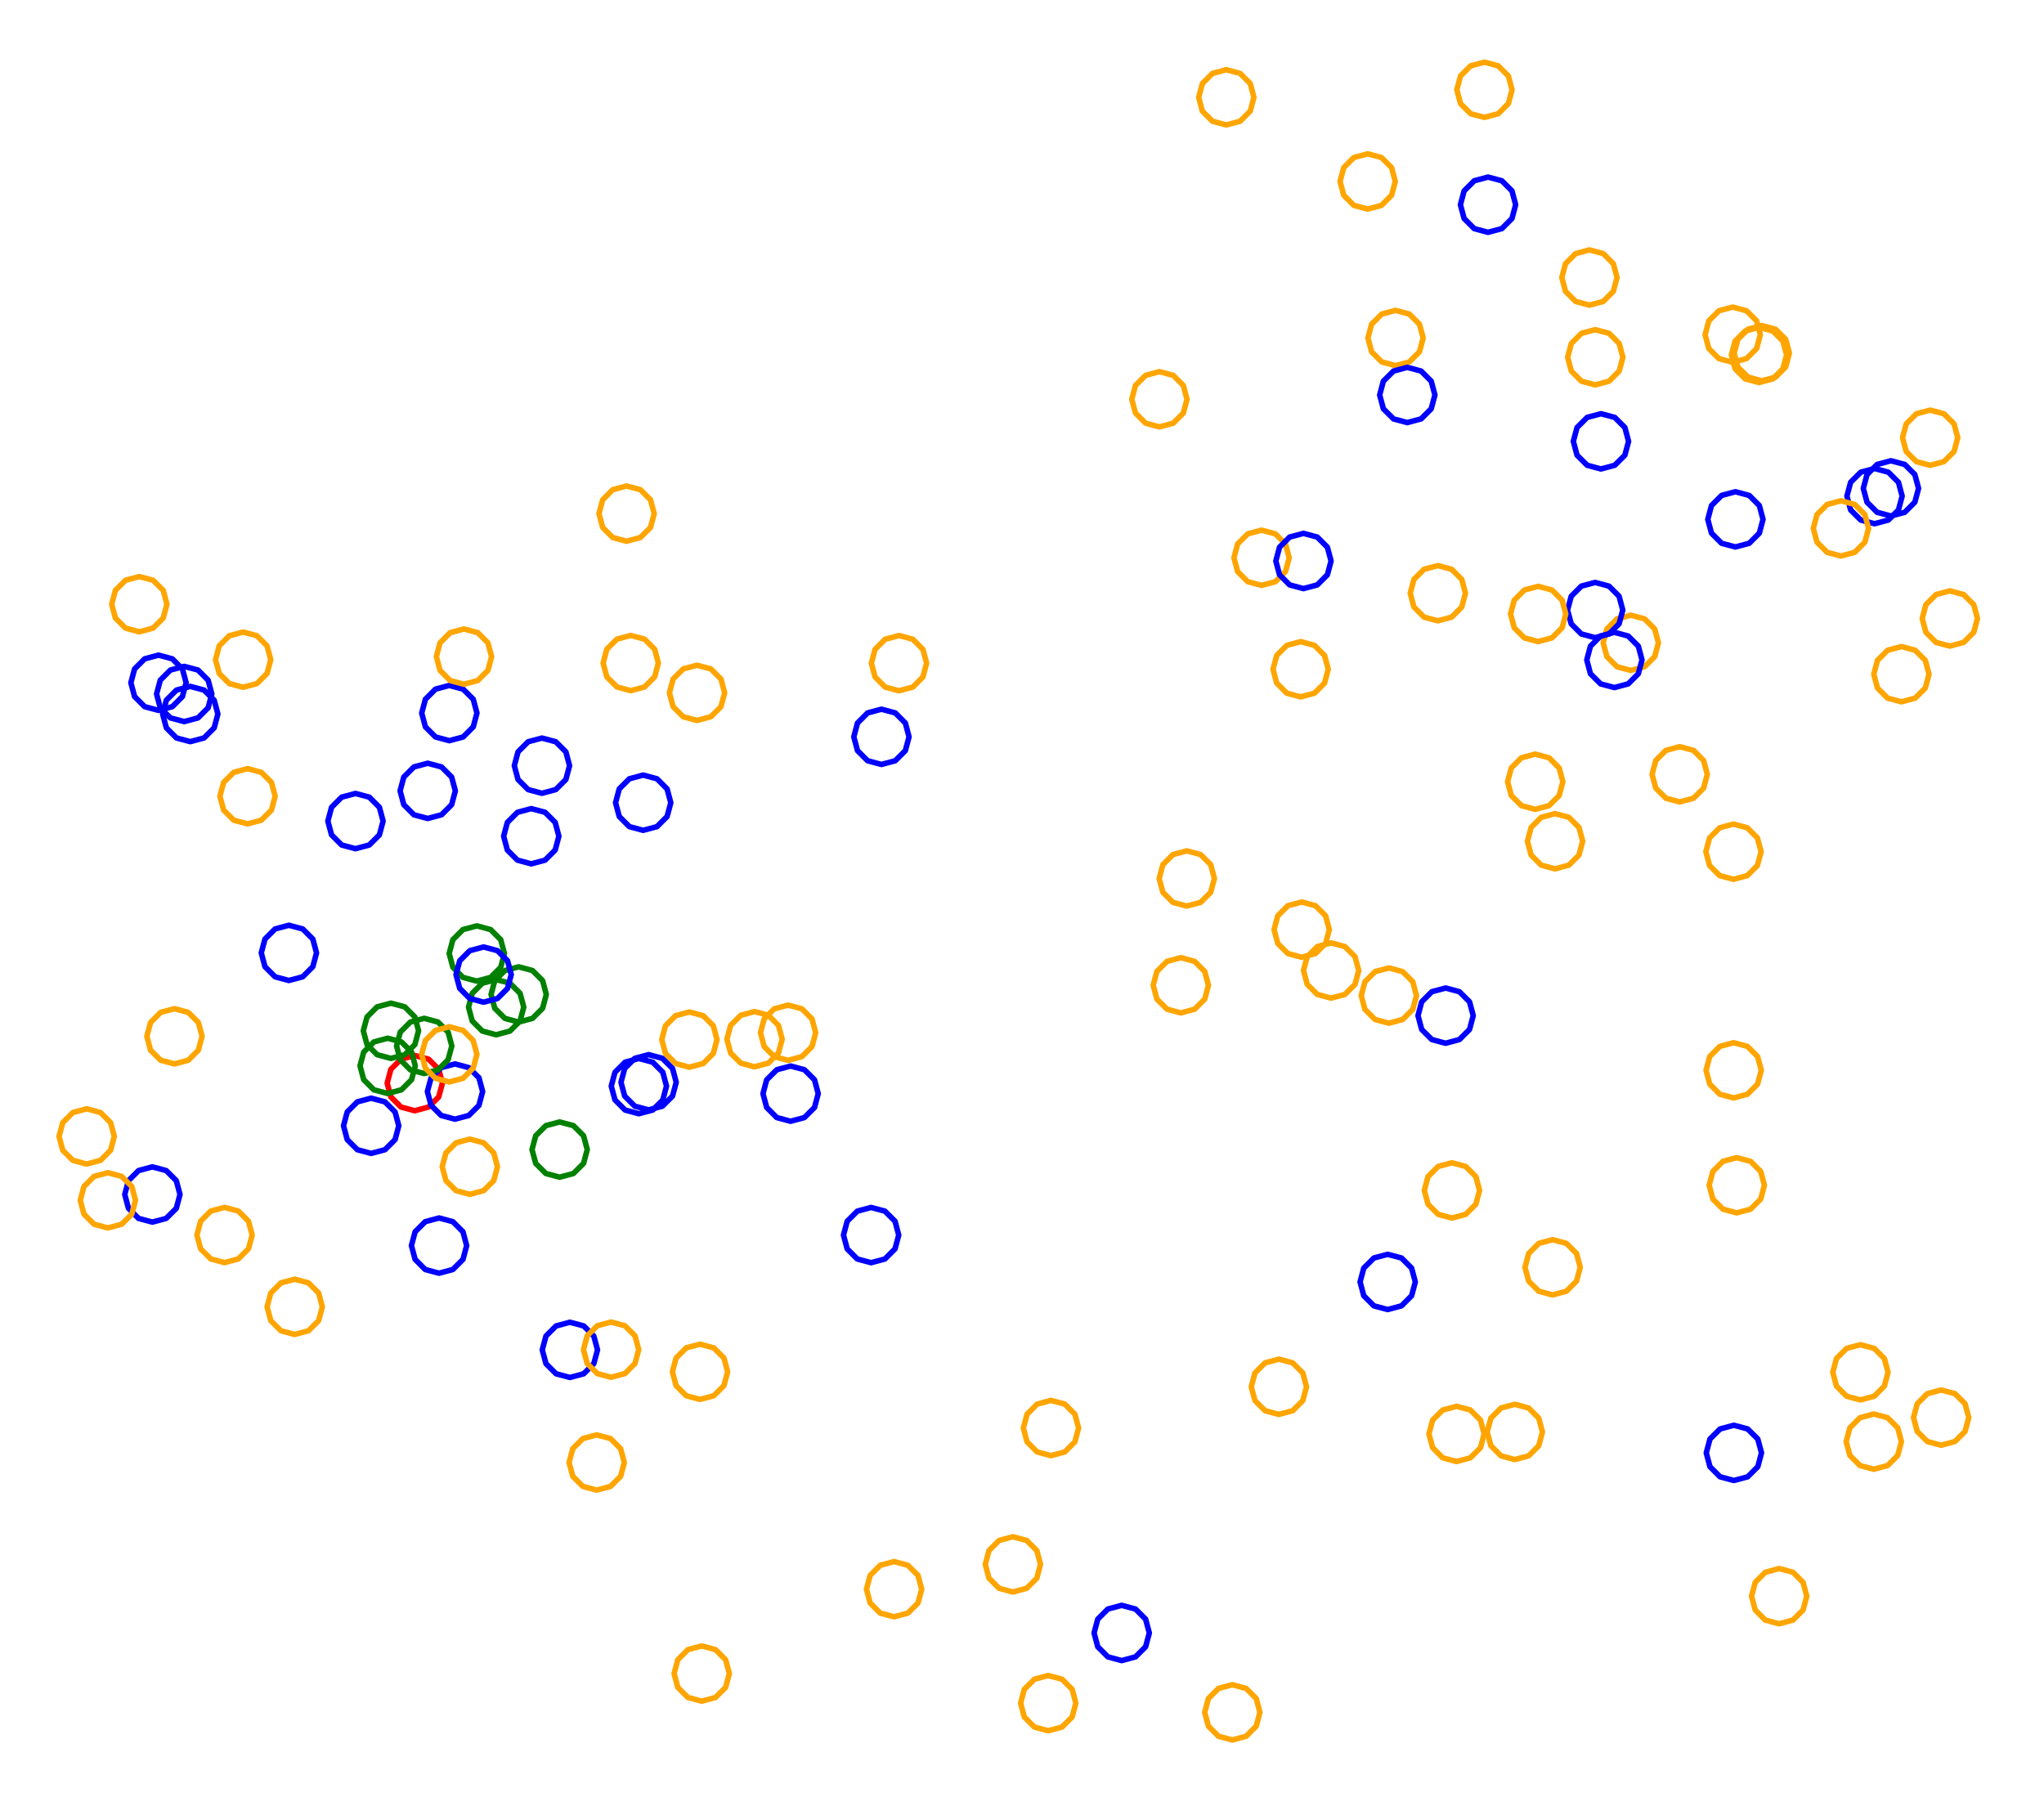 <?xml version="1.0" ?><!DOCTYPE svg  PUBLIC '-//W3C//DTD SVG 1.1//EN'  'http://www.w3.org/Graphics/SVG/1.1/DTD/svg11.dtd'><svg height="327.000" viewBox="-201.000 -163.000 370.000 327.000" width="370.000" xmlns="http://www.w3.org/2000/svg"><line fill="none" stroke="none" stroke-linecap="round" stroke-width="2.0" x1="0.0" x2="0.0" y1="0.0" y2="0.0"/><polygon fill="none" fill-rule="evenodd" points="0.0,0.0 0.0,0.0 0.0,0.0" stroke-linejoin="round"/><polyline fill="none" points="39.956,17.687 42.456,17.017 44.286,15.187 44.956,12.687 44.286,10.187 42.456,8.357 39.956,7.687 37.456,8.357 35.626,10.187 34.956,12.687 35.626,15.187 37.456,17.017 39.956,17.687" stroke="#ffa500" stroke-linecap="round" stroke-linejoin="round"/><polyline fill="none" points="50.407,22.224 52.907,21.554 54.738,19.724 55.407,17.224 54.738,14.724 52.907,12.893 50.407,12.224 47.907,12.893 46.077,14.724 45.407,17.224 46.077,19.724 47.907,21.554 50.407,22.224" stroke="#ffa500" stroke-linecap="round" stroke-linejoin="round"/><polyline fill="none" points="34.437,-36.845 36.937,-37.515 38.767,-39.345 39.437,-41.845 38.767,-44.345 36.937,-46.175 34.437,-46.845 31.937,-46.175 30.107,-44.345 29.437,-41.845 30.107,-39.345 31.937,-37.515 34.437,-36.845" stroke="#ffa500" stroke-linecap="round" stroke-linejoin="round"/><polyline fill="none" points="-86.826,-37.971 -84.326,-38.641 -82.496,-40.471 -81.826,-42.971 -82.496,-45.471 -84.326,-47.301 -86.826,-47.971 -89.326,-47.301 -91.156,-45.471 -91.826,-42.971 -91.156,-40.471 -89.326,-38.641 -86.826,-37.971" stroke="#ffa500" stroke-linecap="round" stroke-linejoin="round"/><polyline fill="none" points="-85.35,38.614 -82.85,37.944 -81.02,36.114 -80.35,33.614 -81.02,31.114 -82.85,29.284 -85.35,28.614 -87.85,29.284 -89.68,31.114 -90.35,33.614 -89.68,36.114 -87.85,37.944 -85.35,38.614" stroke="#00f" stroke-linecap="round" stroke-linejoin="round"/><polyline fill="none" points="-167.657,-32.371 -165.157,-33.041 -163.327,-34.871 -162.657,-37.371 -163.327,-39.871 -165.157,-41.701 -167.657,-42.371 -170.157,-41.701 -171.987,-39.871 -172.657,-37.371 -171.987,-34.871 -170.157,-33.041 -167.657,-32.371" stroke="#00f" stroke-linecap="round" stroke-linejoin="round"/><polyline fill="none" points="148.389,-78.763 150.889,-79.433 152.719,-81.263 153.389,-83.763 152.719,-86.263 150.889,-88.093 148.389,-88.763 145.889,-88.093 144.059,-86.263 143.389,-83.763 144.059,-81.263 145.889,-79.433 148.389,-78.763" stroke="#ffa500" stroke-linecap="round" stroke-linejoin="round"/><polyline fill="none" points="67.71,-141.746 70.21,-142.416 72.04,-144.246 72.71,-146.746 72.04,-149.246 70.21,-151.076 67.71,-151.746 65.21,-151.076 63.38,-149.246 62.71,-146.746 63.38,-144.246 65.21,-142.416 67.71,-141.746" stroke="#ffa500" stroke-linecap="round" stroke-linejoin="round"/><polyline fill="none" points="-172.309,-34.405 -169.809,-35.075 -167.979,-36.905 -167.309,-39.405 -167.979,-41.905 -169.809,-43.735 -172.309,-44.405 -174.809,-43.735 -176.639,-41.905 -177.309,-39.405 -176.639,-36.905 -174.809,-35.075 -172.309,-34.405" stroke="#00f" stroke-linecap="round" stroke-linejoin="round"/><polyline fill="none" points="-97.84,86.358 -95.34,85.688 -93.509,83.858 -92.84,81.358 -93.509,78.858 -95.34,77.028 -97.84,76.358 -100.34,77.028 -102.17,78.858 -102.84,81.358 -102.17,83.858 -100.34,85.688 -97.84,86.358" stroke="#00f" stroke-linecap="round" stroke-linejoin="round"/><polyline fill="none" points="138.189,102.971 140.689,102.302 142.52,100.471 143.189,97.971 142.52,95.471 140.689,93.641 138.189,92.971 135.689,93.641 133.859,95.471 133.189,97.971 133.859,100.471 135.689,102.302 138.189,102.971" stroke="#ffa500" stroke-linecap="round" stroke-linejoin="round"/><polyline fill="none" points="113.387,56.561 115.887,55.891 117.717,54.061 118.387,51.561 117.717,49.061 115.887,47.231 113.387,46.561 110.887,47.231 109.057,49.061 108.387,51.561 109.057,54.061 110.887,55.891 113.387,56.561" stroke="#ffa500" stroke-linecap="round" stroke-linejoin="round"/><polyline fill="none" points="117.912,-94.067 120.412,-94.737 122.242,-96.567 122.912,-99.067 122.242,-101.567 120.412,-103.397 117.912,-104.067 115.412,-103.397 113.582,-101.567 112.912,-99.067 113.582,-96.567 115.412,-94.737 117.912,-94.067" stroke="#ffa500" stroke-linecap="round" stroke-linejoin="round"/><polyline fill="none" points="-41.446,-24.615 -38.946,-25.285 -37.116,-27.115 -36.446,-29.615 -37.116,-32.115 -38.946,-33.945 -41.446,-34.615 -43.946,-33.945 -45.777,-32.115 -46.446,-29.615 -45.777,-27.115 -43.946,-25.285 -41.446,-24.615" stroke="#00f" stroke-linecap="round" stroke-linejoin="round"/><polyline fill="none" points="-11.253,150.312 -8.753,149.642 -6.923,147.812 -6.253,145.312 -6.923,142.812 -8.753,140.982 -11.253,140.312 -13.753,140.982 -15.583,142.812 -16.253,145.312 -15.583,147.812 -13.753,149.642 -11.253,150.312" stroke="#ffa500" stroke-linecap="round" stroke-linejoin="round"/><polyline fill="none" points="86.715,-107.762 89.215,-108.432 91.045,-110.262 91.715,-112.762 91.045,-115.262 89.215,-117.092 86.715,-117.762 84.215,-117.092 82.384,-115.262 81.715,-112.762 82.384,-110.262 84.215,-108.432 86.715,-107.762" stroke="#ffa500" stroke-linecap="round" stroke-linejoin="round"/><polyline fill="none" points="-114.691,14.605 -112.191,13.935 -110.361,12.105 -109.691,9.605 -110.361,7.105 -112.191,5.275 -114.691,4.605 -117.191,5.275 -119.021,7.105 -119.691,9.605 -119.021,12.105 -117.191,13.935 -114.691,14.605" stroke="#008000" stroke-linecap="round" stroke-linejoin="round"/><polyline fill="none" points="94.202,-41.636 96.702,-42.306 98.532,-44.136 99.202,-46.636 98.532,-49.136 96.702,-50.966 94.202,-51.636 91.702,-50.966 89.872,-49.136 89.202,-46.636 89.872,-44.136 91.702,-42.306 94.202,-41.636" stroke="#ffa500" stroke-linecap="round" stroke-linejoin="round"/><polyline fill="none" points="-119.664,-28.919 -117.164,-29.589 -115.334,-31.419 -114.664,-33.919 -115.334,-36.419 -117.164,-38.249 -119.664,-38.919 -122.164,-38.249 -123.994,-36.419 -124.664,-33.919 -123.994,-31.419 -122.164,-29.589 -119.664,-28.919" stroke="#00f" stroke-linecap="round" stroke-linejoin="round"/><polyline fill="none" points="68.362,-120.944 70.862,-121.614 72.692,-123.444 73.362,-125.944 72.692,-128.444 70.862,-130.274 68.362,-130.944 65.862,-130.274 64.032,-128.444 63.362,-125.944 64.032,-123.444 65.862,-121.614 68.362,-120.944" stroke="#00f" stroke-linecap="round" stroke-linejoin="round"/><polyline fill="none" points="143.187,-35.955 145.687,-36.625 147.517,-38.455 148.187,-40.955 147.517,-43.455 145.687,-45.285 143.187,-45.955 140.687,-45.285 138.857,-43.455 138.187,-40.955 138.857,-38.455 140.687,-36.625 143.187,-35.955" stroke="#ffa500" stroke-linecap="round" stroke-linejoin="round"/><polyline fill="none" points="12.748,20.361 15.248,19.691 17.078,17.861 17.748,15.361 17.078,12.861 15.248,11.031 12.748,10.361 10.248,11.031 8.418,12.861 7.748,15.361 8.418,17.861 10.248,19.691 12.748,20.361" stroke="#ffa500" stroke-linecap="round" stroke-linejoin="round"/><polyline fill="none" points="87.772,-93.325 90.272,-93.995 92.102,-95.825 92.772,-98.325 92.102,-100.825 90.272,-102.655 87.772,-103.325 85.272,-102.655 83.441,-100.825 82.772,-98.325 83.441,-95.825 85.272,-93.995 87.772,-93.325" stroke="#ffa500" stroke-linecap="round" stroke-linejoin="round"/><polyline fill="none" points="-43.314,65.579 -40.814,64.91 -38.984,63.079 -38.314,60.579 -38.984,58.079 -40.814,56.249 -43.314,55.579 -45.814,56.249 -47.644,58.079 -48.314,60.579 -47.644,63.079 -45.814,64.91 -43.314,65.579" stroke="#00f" stroke-linecap="round" stroke-linejoin="round"/><polyline fill="none" points="91.234,-38.532 93.734,-39.202 95.564,-41.032 96.234,-43.532 95.564,-46.032 93.734,-47.862 91.234,-48.532 88.734,-47.862 86.904,-46.032 86.234,-43.532 86.904,-41.032 88.734,-39.202 91.234,-38.532" stroke="#00f" stroke-linecap="round" stroke-linejoin="round"/><polyline fill="none" points="138.325,-68.191 140.825,-68.861 142.656,-70.691 143.325,-73.191 142.656,-75.691 140.825,-77.521 138.325,-78.191 135.825,-77.521 133.995,-75.691 133.325,-73.191 133.995,-70.691 135.825,-68.861 138.325,-68.191" stroke="#00f" stroke-linecap="round" stroke-linejoin="round"/><polyline fill="none" points="80.049,71.413 82.549,70.743 84.379,68.913 85.049,66.413 84.379,63.913 82.549,62.082 80.049,61.413 77.549,62.082 75.719,63.913 75.049,66.413 75.719,68.913 77.549,70.743 80.049,71.413" stroke="#ffa500" stroke-linecap="round" stroke-linejoin="round"/><polyline fill="none" points="112.822,35.755 115.322,35.085 117.152,33.255 117.822,30.755 117.152,28.255 115.322,26.425 112.822,25.755 110.322,26.425 108.492,28.255 107.822,30.755 108.492,33.255 110.322,35.085 112.822,35.755" stroke="#ffa500" stroke-linecap="round" stroke-linejoin="round"/><polyline fill="none" points="27.365,-57.029 29.865,-57.699 31.695,-59.529 32.365,-62.029 31.695,-64.529 29.865,-66.359 27.365,-67.029 24.865,-66.359 23.034,-64.529 22.365,-62.029 23.034,-59.529 24.865,-57.699 27.365,-57.029" stroke="#ffa500" stroke-linecap="round" stroke-linejoin="round"/><polyline fill="none" points="13.828,1.025 16.328,0.355 18.158,-1.475 18.828,-3.975 18.158,-6.475 16.328,-8.305 13.828,-8.975 11.328,-8.305 9.498,-6.475 8.828,-3.975 9.498,-1.475 11.328,0.355 13.828,1.025" stroke="#ffa500" stroke-linecap="round" stroke-linejoin="round"/><polyline fill="none" points="-115.951,53.208 -113.451,52.538 -111.621,50.708 -110.951,48.208 -111.621,45.708 -113.451,43.878 -115.951,43.208 -118.451,43.878 -120.281,45.708 -120.951,48.208 -120.281,50.708 -118.451,52.538 -115.951,53.208" stroke="#ffa500" stroke-linecap="round" stroke-linejoin="round"/><polyline fill="none" points="34.948,-56.447 37.448,-57.116 39.278,-58.947 39.948,-61.447 39.278,-63.947 37.448,-65.777 34.948,-66.447 32.448,-65.777 30.618,-63.947 29.948,-61.447 30.618,-58.947 32.448,-57.116 34.948,-56.447" stroke="#00f" stroke-linecap="round" stroke-linejoin="round"/><polyline fill="none" points="-156.191,-13.857 -153.691,-14.527 -151.861,-16.357 -151.191,-18.857 -151.861,-21.357 -153.691,-23.187 -156.191,-23.857 -158.691,-23.187 -160.522,-21.357 -161.191,-18.857 -160.522,-16.357 -158.691,-14.527 -156.191,-13.857" stroke="#ffa500" stroke-linecap="round" stroke-linejoin="round"/><polyline fill="none" points="-160.354,65.565 -157.854,64.895 -156.024,63.065 -155.354,60.565 -156.024,58.065 -157.854,56.235 -160.354,55.565 -162.854,56.235 -164.684,58.065 -165.354,60.565 -164.684,63.065 -162.854,64.895 -160.354,65.565" stroke="#ffa500" stroke-linecap="round" stroke-linejoin="round"/><polyline fill="none" points="150.38,98.62 152.88,97.95 154.71,96.12 155.38,93.62 154.71,91.12 152.88,89.29 150.38,88.62 147.88,89.29 146.05,91.12 145.38,93.62 146.05,96.12 147.88,97.95 150.38,98.62" stroke="#ffa500" stroke-linecap="round" stroke-linejoin="round"/><polyline fill="none" points="-125.915,38.072 -123.415,37.402 -121.585,35.572 -120.915,33.072 -121.585,30.572 -123.415,28.742 -125.915,28.072 -128.415,28.742 -130.245,30.572 -130.915,33.072 -130.245,35.572 -128.415,37.402 -125.915,38.072" stroke="#f00" stroke-linecap="round" stroke-linejoin="round"/><polyline fill="none" points="51.617,-96.814 54.117,-97.484 55.947,-99.314 56.617,-101.814 55.947,-104.314 54.117,-106.145 51.617,-106.814 49.117,-106.145 47.287,-104.314 46.617,-101.814 47.287,-99.314 49.117,-97.484 51.617,-96.814" stroke="#ffa500" stroke-linecap="round" stroke-linejoin="round"/><polyline fill="none" points="132.24,-62.347 134.74,-63.017 136.57,-64.847 137.24,-67.347 136.57,-69.847 134.74,-71.677 132.24,-72.347 129.74,-71.677 127.91,-69.847 127.24,-67.347 127.91,-64.847 129.74,-63.017 132.24,-62.347" stroke="#ffa500" stroke-linecap="round" stroke-linejoin="round"/><polyline fill="none" points="151.954,-46.039 154.454,-46.709 156.284,-48.539 156.954,-51.039 156.284,-53.539 154.454,-55.369 151.954,-56.039 149.454,-55.369 147.624,-53.539 146.954,-51.039 147.624,-48.539 149.454,-46.709 151.954,-46.039" stroke="#ffa500" stroke-linecap="round" stroke-linejoin="round"/><polyline fill="none" points="-118.635,39.598 -116.135,38.928 -114.305,37.098 -113.635,34.598 -114.305,32.098 -116.135,30.268 -118.635,29.598 -121.135,30.268 -122.965,32.098 -123.635,34.598 -122.965,37.098 -121.135,38.928 -118.635,39.598" stroke="#00f" stroke-linecap="round" stroke-linejoin="round"/><polyline fill="none" points="112.652,-97.411 115.152,-98.081 116.982,-99.911 117.652,-102.411 116.982,-104.911 115.152,-106.741 112.652,-107.411 110.152,-106.741 108.322,-104.911 107.652,-102.411 108.322,-99.911 110.152,-98.081 112.652,-97.411" stroke="#ffa500" stroke-linecap="round" stroke-linejoin="round"/><polyline fill="none" points="112.79,-3.821 115.29,-4.491 117.12,-6.321 117.79,-8.821 117.12,-11.321 115.29,-13.152 112.79,-13.821 110.29,-13.152 108.46,-11.321 107.79,-8.821 108.46,-6.321 110.29,-4.491 112.79,-3.821" stroke="#ffa500" stroke-linecap="round" stroke-linejoin="round"/><polyline fill="none" points="135.767,90.422 138.267,89.752 140.097,87.922 140.767,85.422 140.097,82.922 138.267,81.092 135.767,80.422 133.267,81.092 131.436,82.922 130.767,85.422 131.436,87.922 133.267,89.752 135.767,90.422" stroke="#ffa500" stroke-linecap="round" stroke-linejoin="round"/><polyline fill="none" points="22.071,151.978 24.571,151.308 26.401,149.478 27.071,146.978 26.401,144.478 24.571,142.648 22.071,141.978 19.571,142.648 17.74,144.478 17.071,146.978 17.74,149.478 19.571,151.308 22.071,151.978" stroke="#ffa500" stroke-linecap="round" stroke-linejoin="round"/><polyline fill="none" points="-102.899,-19.393 -100.399,-20.063 -98.569,-21.893 -97.899,-24.393 -98.569,-26.893 -100.399,-28.723 -102.899,-29.393 -105.399,-28.723 -107.229,-26.893 -107.899,-24.393 -107.229,-21.893 -105.399,-20.063 -102.899,-19.393" stroke="#00f" stroke-linecap="round" stroke-linejoin="round"/><polyline fill="none" points="-173.416,58.232 -170.916,57.562 -169.086,55.732 -168.416,53.232 -169.086,50.732 -170.916,48.901 -173.416,48.232 -175.916,48.901 -177.746,50.732 -178.416,53.232 -177.746,55.732 -175.916,57.562 -173.416,58.232" stroke="#00f" stroke-linecap="round" stroke-linejoin="round"/><polyline fill="none" points="121.057,130.948 123.557,130.278 125.388,128.448 126.057,125.948 125.388,123.448 123.557,121.618 121.057,120.948 118.557,121.618 116.727,123.448 116.057,125.948 116.727,128.448 118.557,130.278 121.057,130.948" stroke="#ffa500" stroke-linecap="round" stroke-linejoin="round"/><polyline fill="none" points="-74.286,90.332 -71.786,89.662 -69.956,87.832 -69.286,85.332 -69.956,82.832 -71.786,81.001 -74.286,80.332 -76.786,81.001 -78.616,82.832 -79.286,85.332 -78.616,87.832 -76.786,89.662 -74.286,90.332" stroke="#ffa500" stroke-linecap="round" stroke-linejoin="round"/><polyline fill="none" points="-84.574,-12.689 -82.074,-13.359 -80.244,-15.189 -79.574,-17.689 -80.244,-20.189 -82.074,-22.02 -84.574,-22.689 -87.074,-22.02 -88.904,-20.189 -89.574,-17.689 -88.904,-15.189 -87.074,-13.359 -84.574,-12.689" stroke="#00f" stroke-linecap="round" stroke-linejoin="round"/><polyline fill="none" points="103.053,-17.83 105.553,-18.5 107.383,-20.33 108.053,-22.83 107.383,-25.33 105.553,-27.16 103.053,-27.83 100.553,-27.16 98.723,-25.33 98.053,-22.83 98.723,-20.33 100.553,-18.5 103.053,-17.83" stroke="#ffa500" stroke-linecap="round" stroke-linejoin="round"/><polyline fill="none" points="60.682,25.855 63.182,25.185 65.012,23.355 65.682,20.855 65.012,18.355 63.182,16.525 60.682,15.855 58.182,16.525 56.352,18.355 55.682,20.855 56.352,23.355 58.182,25.185 60.682,25.855" stroke="#00f" stroke-linecap="round" stroke-linejoin="round"/><polyline fill="none" points="62.663,101.575 65.163,100.905 66.993,99.075 67.663,96.575 66.993,94.075 65.163,92.244 62.663,91.575 60.163,92.244 58.333,94.075 57.663,96.575 58.333,99.075 60.163,100.905 62.663,101.575" stroke="#ffa500" stroke-linecap="round" stroke-linejoin="round"/><polyline fill="none" points="-74.825,-32.579 -72.325,-33.249 -70.495,-35.079 -69.825,-37.579 -70.495,-40.079 -72.325,-41.909 -74.825,-42.579 -77.325,-41.909 -79.155,-40.079 -79.825,-37.579 -79.155,-35.079 -77.325,-33.249 -74.825,-32.579" stroke="#ffa500" stroke-linecap="round" stroke-linejoin="round"/><polyline fill="none" points="-38.268,-37.95 -35.768,-38.62 -33.938,-40.45 -33.268,-42.95 -33.938,-45.45 -35.768,-47.28 -38.268,-47.95 -40.768,-47.28 -42.598,-45.45 -43.268,-42.95 -42.598,-40.45 -40.768,-38.62 -38.268,-37.95" stroke="#ffa500" stroke-linecap="round" stroke-linejoin="round"/><polyline fill="none" points="-58.345,28.95 -55.845,28.28 -54.015,26.45 -53.345,23.95 -54.015,21.45 -55.845,19.62 -58.345,18.95 -60.845,19.62 -62.675,21.45 -63.345,23.95 -62.675,26.45 -60.845,28.28 -58.345,28.95" stroke="#ffa500" stroke-linecap="round" stroke-linejoin="round"/><polyline fill="none" points="50.197,74.062 52.697,73.392 54.527,71.562 55.197,69.062 54.527,66.562 52.697,64.732 50.197,64.062 47.697,64.732 45.867,66.562 45.197,69.062 45.867,71.562 47.697,73.392 50.197,74.062" stroke="#00f" stroke-linecap="round" stroke-linejoin="round"/><polyline fill="none" points="-39.158,129.685 -36.658,129.015 -34.828,127.185 -34.158,124.685 -34.828,122.185 -36.658,120.355 -39.158,119.685 -41.658,120.355 -43.488,122.185 -44.158,124.685 -43.488,127.185 -41.658,129.015 -39.158,129.685" stroke="#ffa500" stroke-linecap="round" stroke-linejoin="round"/><polyline fill="none" points="-83.591,37.916 -81.091,37.246 -79.261,35.416 -78.591,32.916 -79.261,30.416 -81.091,28.586 -83.591,27.916 -86.091,28.586 -87.921,30.416 -88.591,32.916 -87.921,35.416 -86.091,37.246 -83.591,37.916" stroke="#00f" stroke-linecap="round" stroke-linejoin="round"/><polyline fill="none" points="-147.653,78.568 -145.153,77.898 -143.323,76.068 -142.653,73.568 -143.323,71.068 -145.153,69.238 -147.653,68.568 -150.153,69.238 -151.983,71.068 -152.653,73.568 -151.983,76.068 -150.153,77.898 -147.653,78.568" stroke="#ffa500" stroke-linecap="round" stroke-linejoin="round"/><polyline fill="none" points="34.627,10.285 37.127,9.615 38.957,7.785 39.627,5.285 38.957,2.785 37.127,0.955 34.627,0.285 32.127,0.955 30.297,2.785 29.627,5.285 30.297,7.785 32.127,9.615 34.627,10.285" stroke="#ffa500" stroke-linecap="round" stroke-linejoin="round"/><polyline fill="none" points="-107.108,22.021 -104.608,21.351 -102.778,19.521 -102.108,17.021 -102.778,14.521 -104.608,12.691 -107.108,12.021 -109.608,12.691 -111.438,14.521 -112.108,17.021 -111.438,19.521 -109.608,21.351 -107.108,22.021" stroke="#008000" stroke-linecap="round" stroke-linejoin="round"/><polyline fill="none" points="-104.831,-6.621 -102.331,-7.291 -100.501,-9.121 -99.831,-11.621 -100.501,-14.121 -102.331,-15.951 -104.831,-16.621 -107.331,-15.951 -109.161,-14.121 -109.831,-11.621 -109.161,-9.121 -107.331,-7.291 -104.831,-6.621" stroke="#00f" stroke-linecap="round" stroke-linejoin="round"/><polyline fill="none" points="2.046,137.606 4.546,136.936 6.376,135.106 7.046,132.606 6.376,130.106 4.546,128.276 2.046,127.606 -0.454,128.276 -2.284,130.106 -2.954,132.606 -2.284,135.106 -0.454,136.936 2.046,137.606" stroke="#00f" stroke-linecap="round" stroke-linejoin="round"/><polyline fill="none" points="-133.815,45.797 -131.315,45.127 -129.485,43.297 -128.815,40.797 -129.485,38.297 -131.315,36.467 -133.815,35.797 -136.315,36.467 -138.146,38.297 -138.815,40.797 -138.146,43.297 -136.315,45.127 -133.815,45.797" stroke="#00f" stroke-linecap="round" stroke-linejoin="round"/><polyline fill="none" points="73.207,101.215 75.707,100.545 77.537,98.715 78.207,96.215 77.537,93.715 75.707,91.885 73.207,91.215 70.707,91.885 68.877,93.715 68.207,96.215 68.877,98.715 70.707,100.545 73.207,101.215" stroke="#ffa500" stroke-linecap="round" stroke-linejoin="round"/><polyline fill="none" points="-90.38,86.321 -87.88,85.652 -86.05,83.821 -85.38,81.321 -86.05,78.821 -87.88,76.991 -90.38,76.321 -92.88,76.991 -94.71,78.821 -95.38,81.321 -94.71,83.821 -92.88,85.652 -90.38,86.321" stroke="#ffa500" stroke-linecap="round" stroke-linejoin="round"/><polyline fill="none" points="59.274,-50.614 61.774,-51.284 63.604,-53.114 64.274,-55.614 63.604,-58.114 61.774,-59.944 59.274,-60.614 56.774,-59.944 54.943,-58.114 54.274,-55.614 54.943,-53.114 56.774,-51.284 59.274,-50.614" stroke="#ffa500" stroke-linecap="round" stroke-linejoin="round"/><polyline fill="none" points="-73.978,144.955 -71.478,144.285 -69.647,142.455 -68.978,139.955 -69.647,137.455 -71.478,135.625 -73.978,134.955 -76.478,135.625 -78.308,137.455 -78.978,139.955 -78.308,142.455 -76.478,144.285 -73.978,144.955" stroke="#ffa500" stroke-linecap="round" stroke-linejoin="round"/><polyline fill="none" points="80.49,-5.714 82.99,-6.384 84.82,-8.214 85.49,-10.714 84.82,-13.214 82.99,-15.044 80.49,-15.714 77.99,-15.044 76.16,-13.214 75.49,-10.714 76.16,-8.214 77.99,-6.384 80.49,-5.714" stroke="#ffa500" stroke-linecap="round" stroke-linejoin="round"/><polyline fill="none" points="-130.233,28.599 -127.733,27.929 -125.903,26.099 -125.233,23.599 -125.903,21.099 -127.733,19.269 -130.233,18.599 -132.733,19.269 -134.563,21.099 -135.233,23.599 -134.563,26.099 -132.733,27.929 -130.233,28.599" stroke="#008000" stroke-linecap="round" stroke-linejoin="round"/><polyline fill="none" points="-121.524,67.484 -119.024,66.814 -117.194,64.984 -116.524,62.484 -117.194,59.984 -119.024,58.154 -121.524,57.484 -124.024,58.154 -125.854,59.984 -126.524,62.484 -125.854,64.984 -124.024,66.814 -121.524,67.484" stroke="#00f" stroke-linecap="round" stroke-linejoin="round"/><polyline fill="none" points="-76.209,30.195 -73.709,29.525 -71.879,27.695 -71.209,25.195 -71.879,22.695 -73.709,20.865 -76.209,20.195 -78.709,20.865 -80.539,22.695 -81.209,25.195 -80.539,27.695 -78.709,29.525 -76.209,30.195" stroke="#ffa500" stroke-linecap="round" stroke-linejoin="round"/><polyline fill="none" points="112.864,105.008 115.364,104.338 117.194,102.508 117.864,100.008 117.194,97.508 115.364,95.678 112.864,95.008 110.364,95.678 108.534,97.508 107.864,100.008 108.534,102.508 110.364,104.338 112.864,105.008" stroke="#00f" stroke-linecap="round" stroke-linejoin="round"/><polyline fill="none" points="-175.783,-48.625 -173.283,-49.295 -171.453,-51.125 -170.783,-53.625 -171.453,-56.125 -173.283,-57.955 -175.783,-58.625 -178.283,-57.955 -180.113,-56.125 -180.783,-53.625 -180.113,-51.125 -178.283,-49.295 -175.783,-48.625" stroke="#ffa500" stroke-linecap="round" stroke-linejoin="round"/><polyline fill="none" points="-92.988,106.748 -90.488,106.078 -88.658,104.248 -87.988,101.748 -88.658,99.248 -90.488,97.418 -92.988,96.748 -95.488,97.418 -97.318,99.248 -97.988,101.748 -97.318,104.248 -95.488,106.078 -92.988,106.748" stroke="#ffa500" stroke-linecap="round" stroke-linejoin="round"/><polyline fill="none" points="-181.473,59.289 -178.973,58.619 -177.143,56.789 -176.473,54.289 -177.143,51.789 -178.973,49.959 -181.473,49.289 -183.973,49.959 -185.803,51.789 -186.473,54.289 -185.803,56.789 -183.973,58.619 -181.473,59.289" stroke="#ffa500" stroke-linecap="round" stroke-linejoin="round"/><polyline fill="none" points="-111.189,24.32 -108.689,23.65 -106.859,21.82 -106.189,19.32 -106.859,16.82 -108.689,14.99 -111.189,14.32 -113.689,14.99 -115.519,16.82 -116.189,19.32 -115.519,21.82 -113.689,23.65 -111.189,24.32" stroke="#008000" stroke-linecap="round" stroke-linejoin="round"/><polyline fill="none" points="-156.99,-38.584 -154.49,-39.254 -152.66,-41.084 -151.99,-43.584 -152.66,-46.084 -154.49,-47.914 -156.99,-48.584 -159.49,-47.914 -161.32,-46.084 -161.99,-43.584 -161.32,-41.084 -159.49,-39.254 -156.99,-38.584" stroke="#ffa500" stroke-linecap="round" stroke-linejoin="round"/><polyline fill="none" points="-123.575,-14.834 -121.075,-15.503 -119.245,-17.334 -118.575,-19.834 -119.245,-22.334 -121.075,-24.164 -123.575,-24.834 -126.075,-24.164 -127.905,-22.334 -128.575,-19.834 -127.905,-17.334 -126.075,-15.503 -123.575,-14.834" stroke="#00f" stroke-linecap="round" stroke-linejoin="round"/><polyline fill="none" points="53.745,-86.499 56.245,-87.169 58.075,-88.999 58.745,-91.499 58.075,-93.999 56.245,-95.829 53.745,-96.499 51.245,-95.829 49.415,-93.999 48.745,-91.499 49.415,-88.999 51.245,-87.169 53.745,-86.499" stroke="#00f" stroke-linecap="round" stroke-linejoin="round"/><polyline fill="none" points="-148.704,14.495 -146.204,13.825 -144.374,11.995 -143.704,9.495 -144.374,6.995 -146.204,5.164 -148.704,4.495 -151.204,5.164 -153.034,6.995 -153.704,9.495 -153.034,11.995 -151.204,13.825 -148.704,14.495" stroke="#00f" stroke-linecap="round" stroke-linejoin="round"/><polyline fill="none" points="30.5,93.042 33,92.372 34.83,90.542 35.5,88.042 34.83,85.542 33,83.711 30.5,83.042 28,83.711 26.17,85.542 25.5,88.042 26.17,90.542 28,92.372 30.5,93.042" stroke="#ffa500" stroke-linecap="round" stroke-linejoin="round"/><polyline fill="none" points="-99.696,50.102 -97.196,49.432 -95.366,47.602 -94.696,45.102 -95.366,42.602 -97.196,40.772 -99.696,40.102 -102.196,40.772 -104.026,42.602 -104.696,45.102 -104.026,47.602 -102.196,49.432 -99.696,50.102" stroke="#008000" stroke-linecap="round" stroke-linejoin="round"/><polyline fill="none" points="61.826,57.493 64.326,56.823 66.157,54.993 66.826,52.493 66.157,49.993 64.326,48.163 61.826,47.493 59.326,48.163 57.496,49.993 56.826,52.493 57.496,54.993 59.326,56.823 61.826,57.493" stroke="#ffa500" stroke-linecap="round" stroke-linejoin="round"/><polyline fill="none" points="20.982,-140.381 23.482,-141.051 25.313,-142.881 25.982,-145.381 25.313,-147.881 23.482,-149.711 20.982,-150.381 18.482,-149.711 16.652,-147.881 15.982,-145.381 16.652,-142.881 18.482,-141.051 20.982,-140.381" stroke="#ffa500" stroke-linecap="round" stroke-linejoin="round"/><polyline fill="none" points="-17.649,125.191 -15.149,124.521 -13.319,122.691 -12.649,120.191 -13.319,117.691 -15.149,115.861 -17.649,115.191 -20.149,115.861 -21.98,117.691 -22.649,120.191 -21.98,122.691 -20.149,124.521 -17.649,125.191" stroke="#ffa500" stroke-linecap="round" stroke-linejoin="round"/><polyline fill="none" points="117.408,-93.746 119.908,-94.416 121.738,-96.246 122.408,-98.746 121.738,-101.246 119.908,-103.077 117.408,-103.746 114.908,-103.077 113.078,-101.246 112.408,-98.746 113.078,-96.246 114.908,-94.416 117.408,-93.746" stroke="#ffa500" stroke-linecap="round" stroke-linejoin="round"/><polyline fill="none" points="8.872,-85.721 11.372,-86.391 13.202,-88.221 13.872,-90.721 13.202,-93.221 11.372,-95.051 8.872,-95.721 6.372,-95.051 4.542,-93.221 3.872,-90.721 4.542,-88.221 6.372,-86.391 8.872,-85.721" stroke="#ffa500" stroke-linecap="round" stroke-linejoin="round"/><polyline fill="none" points="87.751,-47.565 90.251,-48.235 92.081,-50.065 92.751,-52.565 92.081,-55.065 90.251,-56.895 87.751,-57.565 85.251,-56.895 83.421,-55.065 82.751,-52.565 83.421,-50.065 85.251,-48.235 87.751,-47.565" stroke="#00f" stroke-linecap="round" stroke-linejoin="round"/><polyline fill="none" points="141.292,-69.592 143.792,-70.262 145.622,-72.092 146.292,-74.592 145.622,-77.092 143.792,-78.922 141.292,-79.592 138.792,-78.922 136.962,-77.092 136.292,-74.592 136.962,-72.092 138.792,-70.262 141.292,-69.592" stroke="#00f" stroke-linecap="round" stroke-linejoin="round"/><polyline fill="none" points="-166.559,-28.745 -164.059,-29.415 -162.229,-31.245 -161.559,-33.745 -162.229,-36.245 -164.059,-38.076 -166.559,-38.745 -169.059,-38.076 -170.889,-36.245 -171.559,-33.745 -170.889,-31.245 -169.059,-29.415 -166.559,-28.745" stroke="#00f" stroke-linecap="round" stroke-linejoin="round"/><polyline fill="none" points="113.14,-63.983 115.64,-64.652 117.47,-66.483 118.14,-68.983 117.47,-71.483 115.64,-73.313 113.14,-73.983 110.64,-73.313 108.81,-71.483 108.14,-68.983 108.81,-66.483 110.64,-64.652 113.14,-63.983" stroke="#00f" stroke-linecap="round" stroke-linejoin="round"/><polyline fill="none" points="-87.577,-65.023 -85.077,-65.693 -83.247,-67.523 -82.577,-70.023 -83.247,-72.523 -85.077,-74.354 -87.577,-75.023 -90.077,-74.354 -91.907,-72.523 -92.577,-70.023 -91.907,-67.523 -90.077,-65.693 -87.577,-65.023" stroke="#ffa500" stroke-linecap="round" stroke-linejoin="round"/><polyline fill="none" points="-185.311,47.724 -182.811,47.054 -180.981,45.224 -180.311,42.724 -180.981,40.224 -182.811,38.394 -185.311,37.724 -187.811,38.394 -189.641,40.224 -190.311,42.724 -189.641,45.224 -187.811,47.054 -185.311,47.724" stroke="#ffa500" stroke-linecap="round" stroke-linejoin="round"/><polyline fill="none" points="-57.887,39.978 -55.387,39.308 -53.557,37.478 -52.887,34.978 -53.557,32.478 -55.387,30.648 -57.887,29.978 -60.387,30.648 -62.217,32.478 -62.887,34.978 -62.217,37.478 -60.387,39.308 -57.887,39.978" stroke="#00f" stroke-linecap="round" stroke-linejoin="round"/><polyline fill="none" points="-124.215,31.342 -121.715,30.672 -119.885,28.842 -119.215,26.342 -119.885,23.842 -121.715,22.011 -124.215,21.342 -126.715,22.011 -128.545,23.842 -129.215,26.342 -128.545,28.842 -126.715,30.672 -124.215,31.342" stroke="#008000" stroke-linecap="round" stroke-linejoin="round"/><polyline fill="none" points="76.904,-16.488 79.404,-17.158 81.234,-18.988 81.904,-21.488 81.234,-23.988 79.404,-25.819 76.904,-26.488 74.404,-25.819 72.574,-23.988 71.904,-21.488 72.574,-18.988 74.404,-17.158 76.904,-16.488" stroke="#ffa500" stroke-linecap="round" stroke-linejoin="round"/><polyline fill="none" points="46.571,-125.154 49.071,-125.824 50.902,-127.654 51.571,-130.154 50.902,-132.654 49.071,-134.484 46.571,-135.154 44.071,-134.484 42.241,-132.654 41.571,-130.154 42.241,-127.654 44.071,-125.824 46.571,-125.154" stroke="#ffa500" stroke-linecap="round" stroke-linejoin="round"/><polyline fill="none" points="-136.653,-9.364 -134.153,-10.034 -132.322,-11.864 -131.653,-14.364 -132.322,-16.864 -134.153,-18.694 -136.653,-19.364 -139.153,-18.694 -140.983,-16.864 -141.653,-14.364 -140.983,-11.864 -139.153,-10.034 -136.653,-9.364" stroke="#00f" stroke-linecap="round" stroke-linejoin="round"/><polyline fill="none" points="88.802,-78.105 91.302,-78.775 93.132,-80.605 93.802,-83.105 93.132,-85.605 91.302,-87.435 88.802,-88.105 86.302,-87.435 84.472,-85.605 83.802,-83.105 84.472,-80.605 86.302,-78.775 88.802,-78.105" stroke="#00f" stroke-linecap="round" stroke-linejoin="round"/><polyline fill="none" points="77.436,-46.858 79.936,-47.528 81.766,-49.358 82.436,-51.858 81.766,-54.358 79.936,-56.188 77.436,-56.858 74.936,-56.188 73.106,-54.358 72.436,-51.858 73.106,-49.358 74.936,-47.528 77.436,-46.858" stroke="#ffa500" stroke-linecap="round" stroke-linejoin="round"/><polyline fill="none" points="-169.418,29.598 -166.918,28.929 -165.088,27.098 -164.418,24.598 -165.088,22.098 -166.918,20.268 -169.418,19.598 -171.918,20.268 -173.749,22.098 -174.418,24.598 -173.749,27.098 -171.918,28.929 -169.418,29.598" stroke="#ffa500" stroke-linecap="round" stroke-linejoin="round"/><polyline fill="none" points="-130.829,34.948 -128.329,34.279 -126.499,32.448 -125.829,29.948 -126.499,27.448 -128.329,25.618 -130.829,24.948 -133.329,25.618 -135.159,27.448 -135.829,29.948 -135.159,32.448 -133.329,34.279 -130.829,34.948" stroke="#008000" stroke-linecap="round" stroke-linejoin="round"/><polyline fill="none" points="-64.415,30.121 -61.915,29.451 -60.085,27.621 -59.415,25.121 -60.085,22.621 -61.915,20.791 -64.415,20.121 -66.915,20.791 -68.746,22.621 -69.415,25.121 -68.746,27.621 -66.915,29.451 -64.415,30.121" stroke="#ffa500" stroke-linecap="round" stroke-linejoin="round"/><polyline fill="none" points="-117.013,-39.136 -114.513,-39.806 -112.682,-41.636 -112.013,-44.136 -112.682,-46.636 -114.513,-48.467 -117.013,-49.136 -119.513,-48.467 -121.343,-46.636 -122.013,-44.136 -121.343,-41.636 -119.513,-39.806 -117.013,-39.136" stroke="#ffa500" stroke-linecap="round" stroke-linejoin="round"/><polyline fill="none" points="-113.453,18.425 -110.953,17.755 -109.123,15.925 -108.453,13.425 -109.123,10.925 -110.953,9.094 -113.453,8.425 -115.953,9.094 -117.783,10.925 -118.453,13.425 -117.783,15.925 -115.953,17.755 -113.453,18.425" stroke="#00f" stroke-linecap="round" stroke-linejoin="round"/><polyline fill="none" points="-10.755,100.509 -8.255,99.84 -6.425,98.009 -5.755,95.509 -6.425,93.009 -8.255,91.179 -10.755,90.509 -13.255,91.179 -15.086,93.009 -15.755,95.509 -15.086,98.009 -13.255,99.84 -10.755,100.509" stroke="#ffa500" stroke-linecap="round" stroke-linejoin="round"/><polyline fill="none" points="-119.672,32.862 -117.172,32.193 -115.342,30.362 -114.672,27.862 -115.342,25.362 -117.172,23.532 -119.672,22.862 -122.172,23.532 -124.002,25.362 -124.672,27.862 -124.002,30.362 -122.172,32.193 -119.672,32.862" stroke="#ffa500" stroke-linecap="round" stroke-linejoin="round"/></svg>